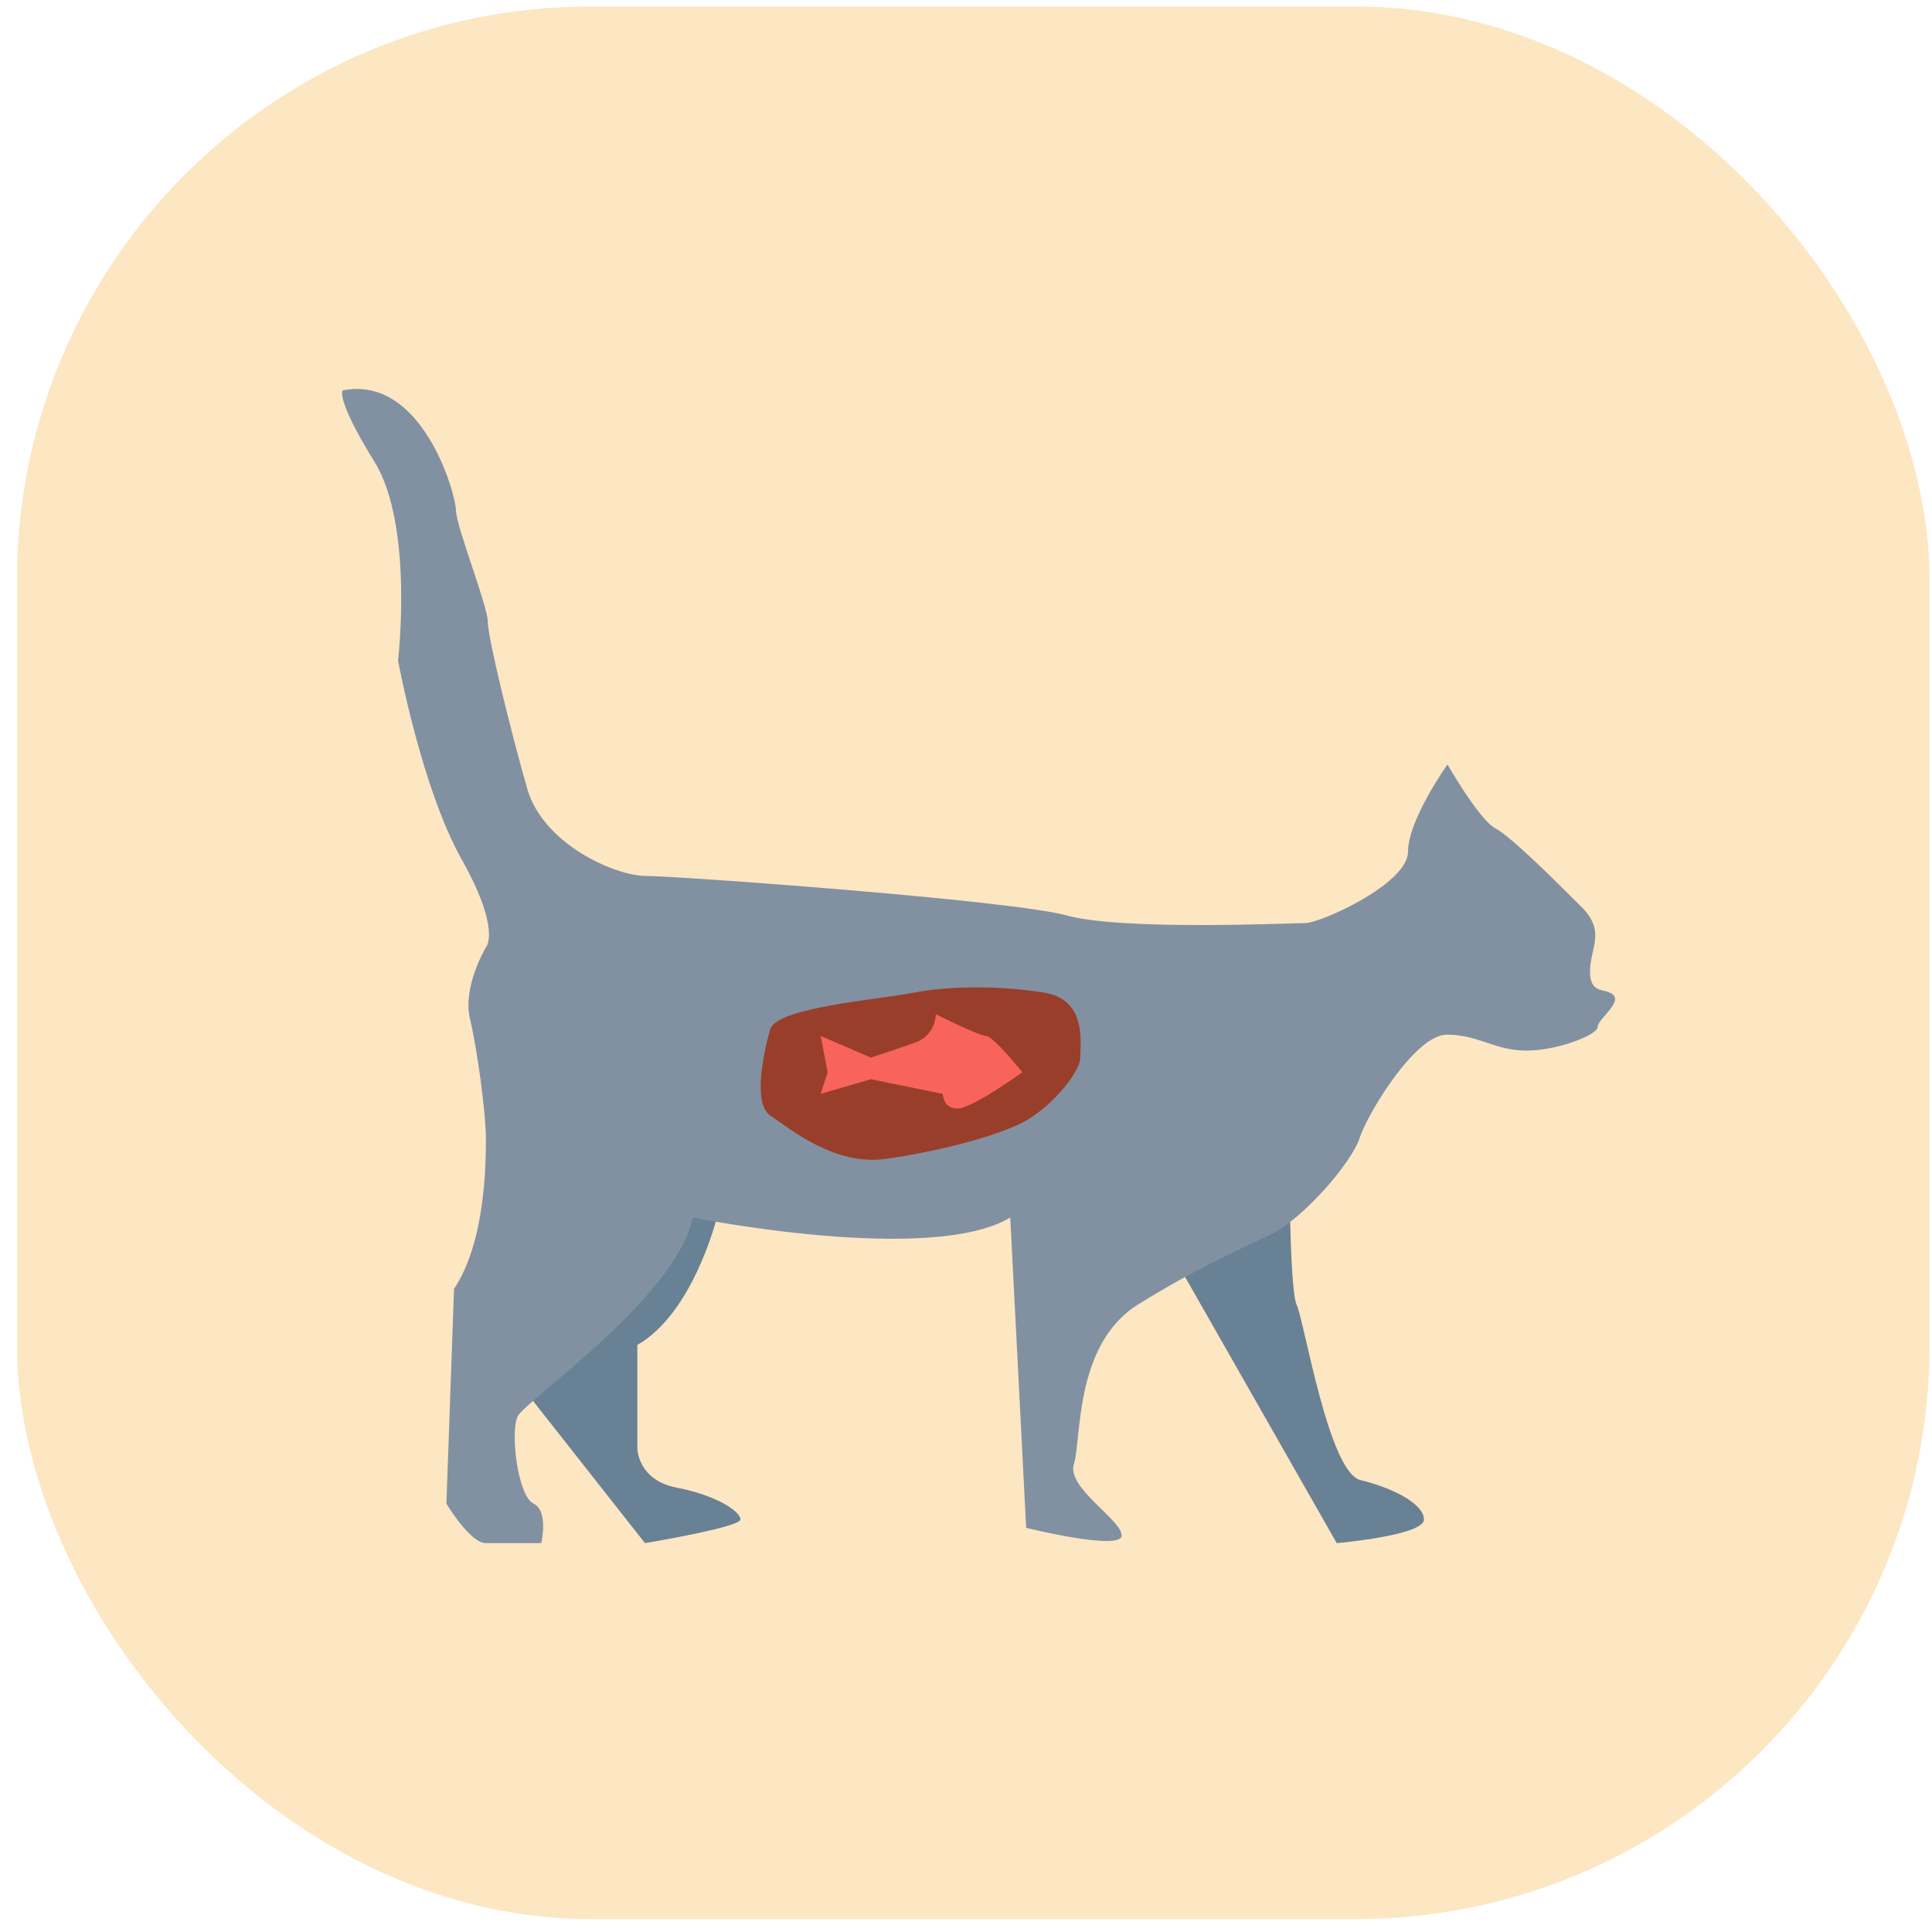 <svg width="84" height="84" viewBox="0 0 84 84" fill="none" xmlns="http://www.w3.org/2000/svg">
<rect x="0.736" y="0.28" width="83.158" height="83.158" rx="24.947" fill="#FDE6C2"/>
<path d="M56.044 49.472C56.044 49.472 56.044 56.038 56.376 56.731C56.708 57.423 57.759 63.989 59.143 64.35C60.526 64.682 61.91 65.375 61.91 66.067C61.91 66.76 58.119 67.092 58.119 67.092L50.842 54.321C50.842 54.321 51.533 48.447 51.866 48.447C52.225 48.447 56.044 49.472 56.044 49.472Z" fill="#698195"/>
<path d="M31.169 52.935C31.169 52.935 30.145 57.091 27.71 58.476V62.964C27.71 62.964 27.71 64.349 29.426 64.682C31.141 65.014 32.193 65.707 32.193 66.067C32.193 66.4 28.042 67.092 28.042 67.092L22.896 60.554C22.896 60.554 23.228 59.529 22.896 58.836C22.564 58.144 22.896 54.681 22.896 54.681L25.663 49.14L31.169 52.935Z" fill="#698195"/>
<path d="M21.125 41.189C21.125 41.189 20.101 42.907 20.433 44.292C20.765 45.677 21.125 48.448 21.125 49.473C21.125 50.498 21.125 53.961 19.741 56.039L19.409 65.375C19.409 65.375 20.433 67.093 21.125 67.093C21.816 67.093 23.532 67.093 23.532 67.093C23.532 67.093 23.864 65.708 23.2 65.375C22.508 65.043 22.176 62.272 22.508 61.58C22.84 60.887 29.425 56.399 30.117 52.936C30.117 52.936 40.466 55.014 43.924 52.936L44.616 66.428C44.616 66.428 48.767 67.453 48.767 66.76C48.767 66.068 46.359 64.683 46.691 63.657C47.023 62.632 46.691 58.477 49.458 56.731C52.225 55.014 53.941 54.321 55.324 53.628C56.708 52.936 58.783 50.526 59.115 49.473C59.447 48.448 61.522 44.985 62.906 44.985C64.289 44.985 64.981 45.677 66.364 45.677C67.748 45.677 69.463 44.985 69.463 44.652C69.463 44.32 70.487 43.627 70.155 43.267C69.823 42.934 69.131 43.267 69.131 42.242C69.131 41.217 69.823 40.524 68.799 39.471C67.775 38.446 65.7 36.368 65.008 36.008C64.317 35.648 62.933 33.238 62.933 33.238C62.933 33.238 61.218 35.648 61.218 37.033C61.218 38.419 57.427 40.136 56.735 40.136C56.044 40.136 48.794 40.469 46.387 39.804C43.98 39.139 29.453 38.086 28.097 38.086C26.741 38.086 23.615 36.701 22.923 34.291C22.231 31.88 21.208 27.725 21.208 27.032C21.208 26.34 19.824 22.876 19.824 22.184C19.824 21.491 18.358 16.283 14.899 16.975C14.899 16.975 14.567 17.308 16.282 20.078C17.998 22.849 17.306 28.722 17.306 28.722C17.306 28.722 18.33 34.263 20.073 37.366C21.816 40.469 21.125 41.189 21.125 41.189Z" fill="#8191A2"/>
<path d="M33.492 44.736C33.492 44.736 32.552 47.866 33.492 48.503C34.433 49.141 36.315 50.692 38.501 50.387C40.686 50.082 43.204 49.445 44.45 48.808C45.695 48.171 46.967 46.619 46.967 45.982C46.967 45.345 47.272 43.461 45.39 43.156C43.509 42.852 41.323 42.852 39.746 43.156C38.196 43.461 33.824 43.794 33.492 44.736Z" fill="#993E2A"/>
<path d="M35.68 45.04L37.866 45.982C37.866 45.982 38.806 45.677 39.747 45.344C40.688 45.04 40.688 44.098 40.688 44.098C40.688 44.098 42.569 45.04 42.874 45.04C43.178 45.04 44.451 46.619 44.451 46.619C44.451 46.619 42.265 48.198 41.629 48.198C40.992 48.198 40.992 47.561 40.992 47.561L37.866 46.923L35.68 47.561L35.984 46.619L35.68 45.04Z" fill="#F8635B"/>
</svg>
